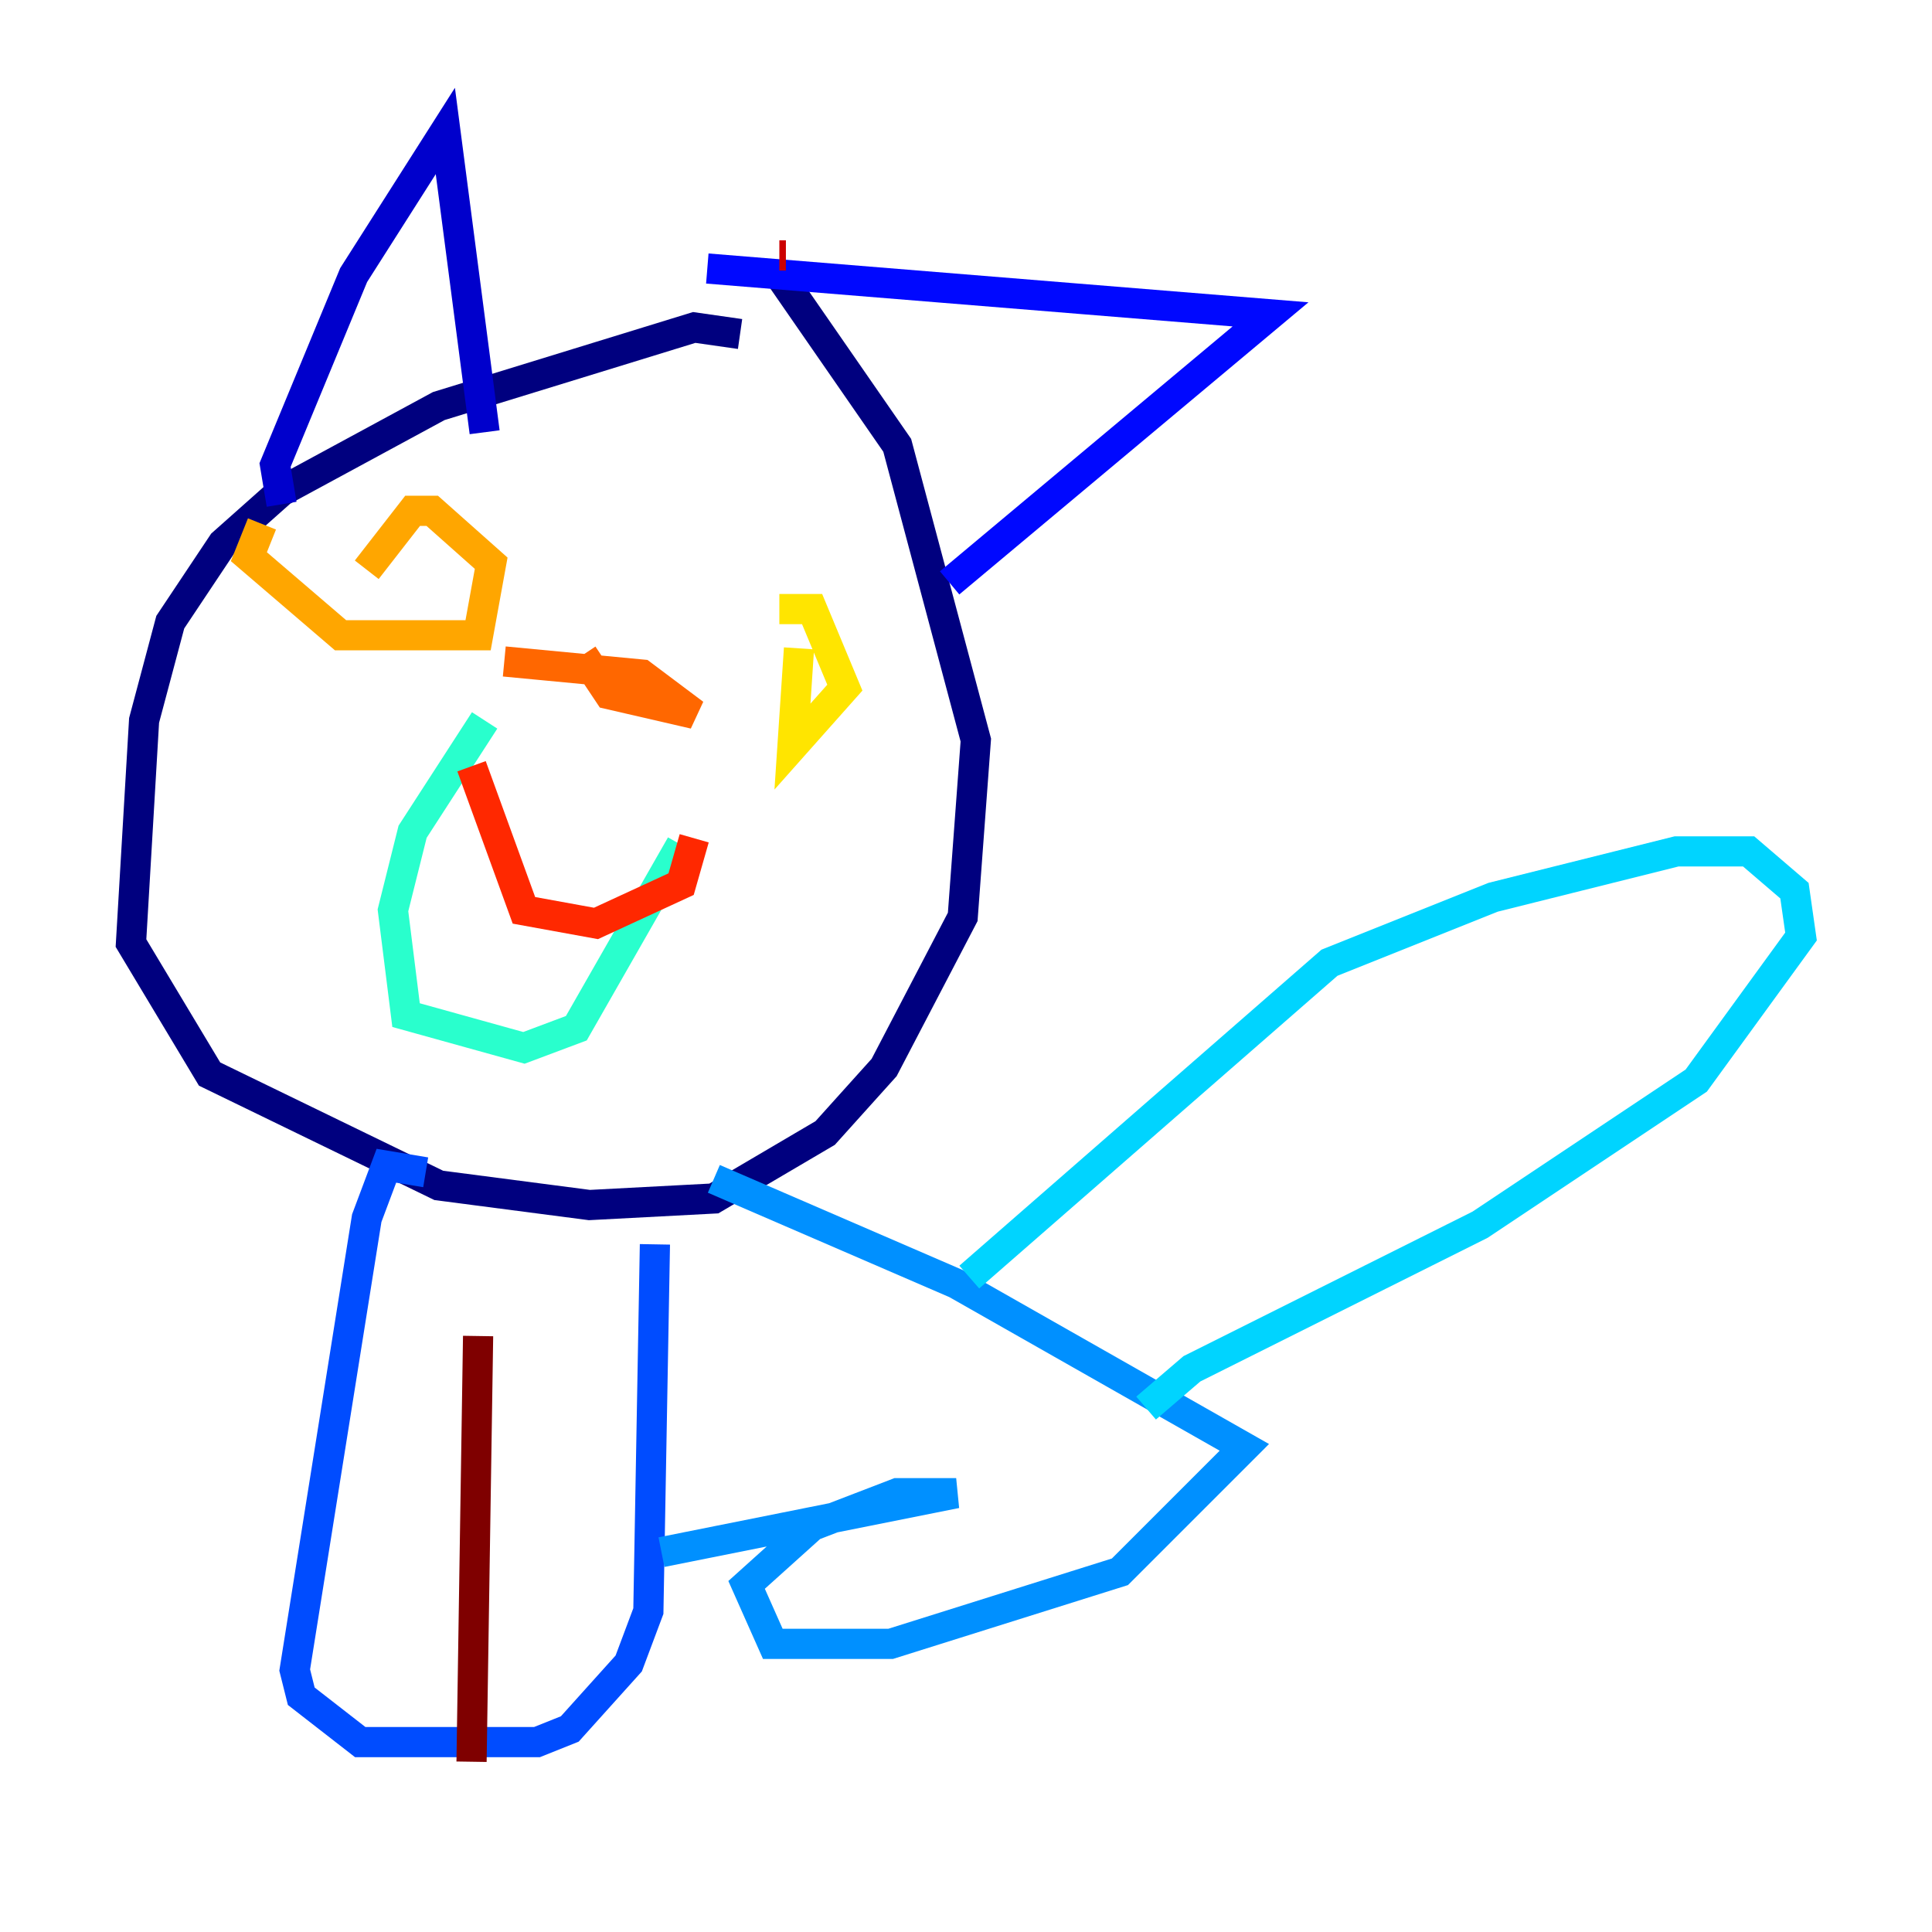 <?xml version="1.0" encoding="utf-8" ?>
<svg baseProfile="tiny" height="128" version="1.2" viewBox="0,0,128,128" width="128" xmlns="http://www.w3.org/2000/svg" xmlns:ev="http://www.w3.org/2001/xml-events" xmlns:xlink="http://www.w3.org/1999/xlink"><defs /><polyline fill="none" points="49.031,22.129 45.993,21.695 29.071,26.902 18.658,32.542 14.752,36.014 11.281,41.22 9.546,47.729 8.678,62.481 13.885,71.159 29.071,78.536 39.051,79.837 47.295,79.403 54.671,75.064 58.576,70.725 63.783,60.746 64.651,49.031 59.444,29.505 51.634,18.224" stroke="#00007f" stroke-width="2" /><polyline fill="none" points="18.658,33.41 18.224,30.807 23.43,18.224 29.505,8.678 32.108,28.637" stroke="#0000cc" stroke-width="2" /><polyline fill="none" points="46.861,17.79 84.176,20.827 62.915,38.617" stroke="#0008ff" stroke-width="2" /><polyline fill="none" points="28.203,77.668 25.6,77.234 24.298,80.705 19.525,110.644 19.959,112.38 23.864,115.417 35.58,115.417 37.749,114.549 41.654,110.21 42.956,106.739 43.39,82.441" stroke="#004cff" stroke-width="2" /><polyline fill="none" points="47.295,78.102 63.349,85.044 82.441,95.891 74.197,104.136 59.01,108.909 51.2,108.909 49.464,105.003 53.803,101.098 59.444,98.929 63.349,98.929 43.824,102.834" stroke="#0090ff" stroke-width="2" /><polyline fill="none" points="64.217,84.61 88.081,63.783 98.929,59.444 111.078,56.407 115.851,56.407 118.888,59.01 119.322,62.047 112.38,71.593 98.061,81.139 78.969,90.685 75.932,93.288" stroke="#00d4ff" stroke-width="2" /><polyline fill="none" points="32.108,47.729 27.336,55.105 26.034,60.312 26.902,67.254 34.712,69.424 38.183,68.122 45.125,55.973" stroke="#29ffcd" stroke-width="2" /><polyline fill="none" points="24.298,34.278 24.298,34.278" stroke="#5fff96" stroke-width="2" /><polyline fill="none" points="56.841,41.22 56.841,41.22" stroke="#96ff5f" stroke-width="2" /><polyline fill="none" points="22.129,40.352 22.129,40.352" stroke="#cdff29" stroke-width="2" /><polyline fill="none" points="52.936,42.956 52.502,49.464 55.973,45.559 53.803,40.352 51.634,40.352" stroke="#ffe500" stroke-width="2" /><polyline fill="none" points="17.356,34.712 16.488,36.881 22.563,42.088 31.675,42.088 32.542,37.315 28.637,33.844 27.336,33.844 24.298,37.749" stroke="#ffa600" stroke-width="2" /><polyline fill="none" points="38.617,43.39 40.352,45.993 45.993,47.295 42.522,44.691 33.41,43.824" stroke="#ff6700" stroke-width="2" /><polyline fill="none" points="31.241,50.766 34.712,60.312 39.485,61.18 45.125,58.576 45.993,55.539" stroke="#ff2800" stroke-width="2" /><polyline fill="none" points="51.634,16.922 52.068,16.922" stroke="#cc0000" stroke-width="2" /><polyline fill="none" points="31.675,88.515 31.241,116.719" stroke="#7f0000" stroke-width="2" /></svg>